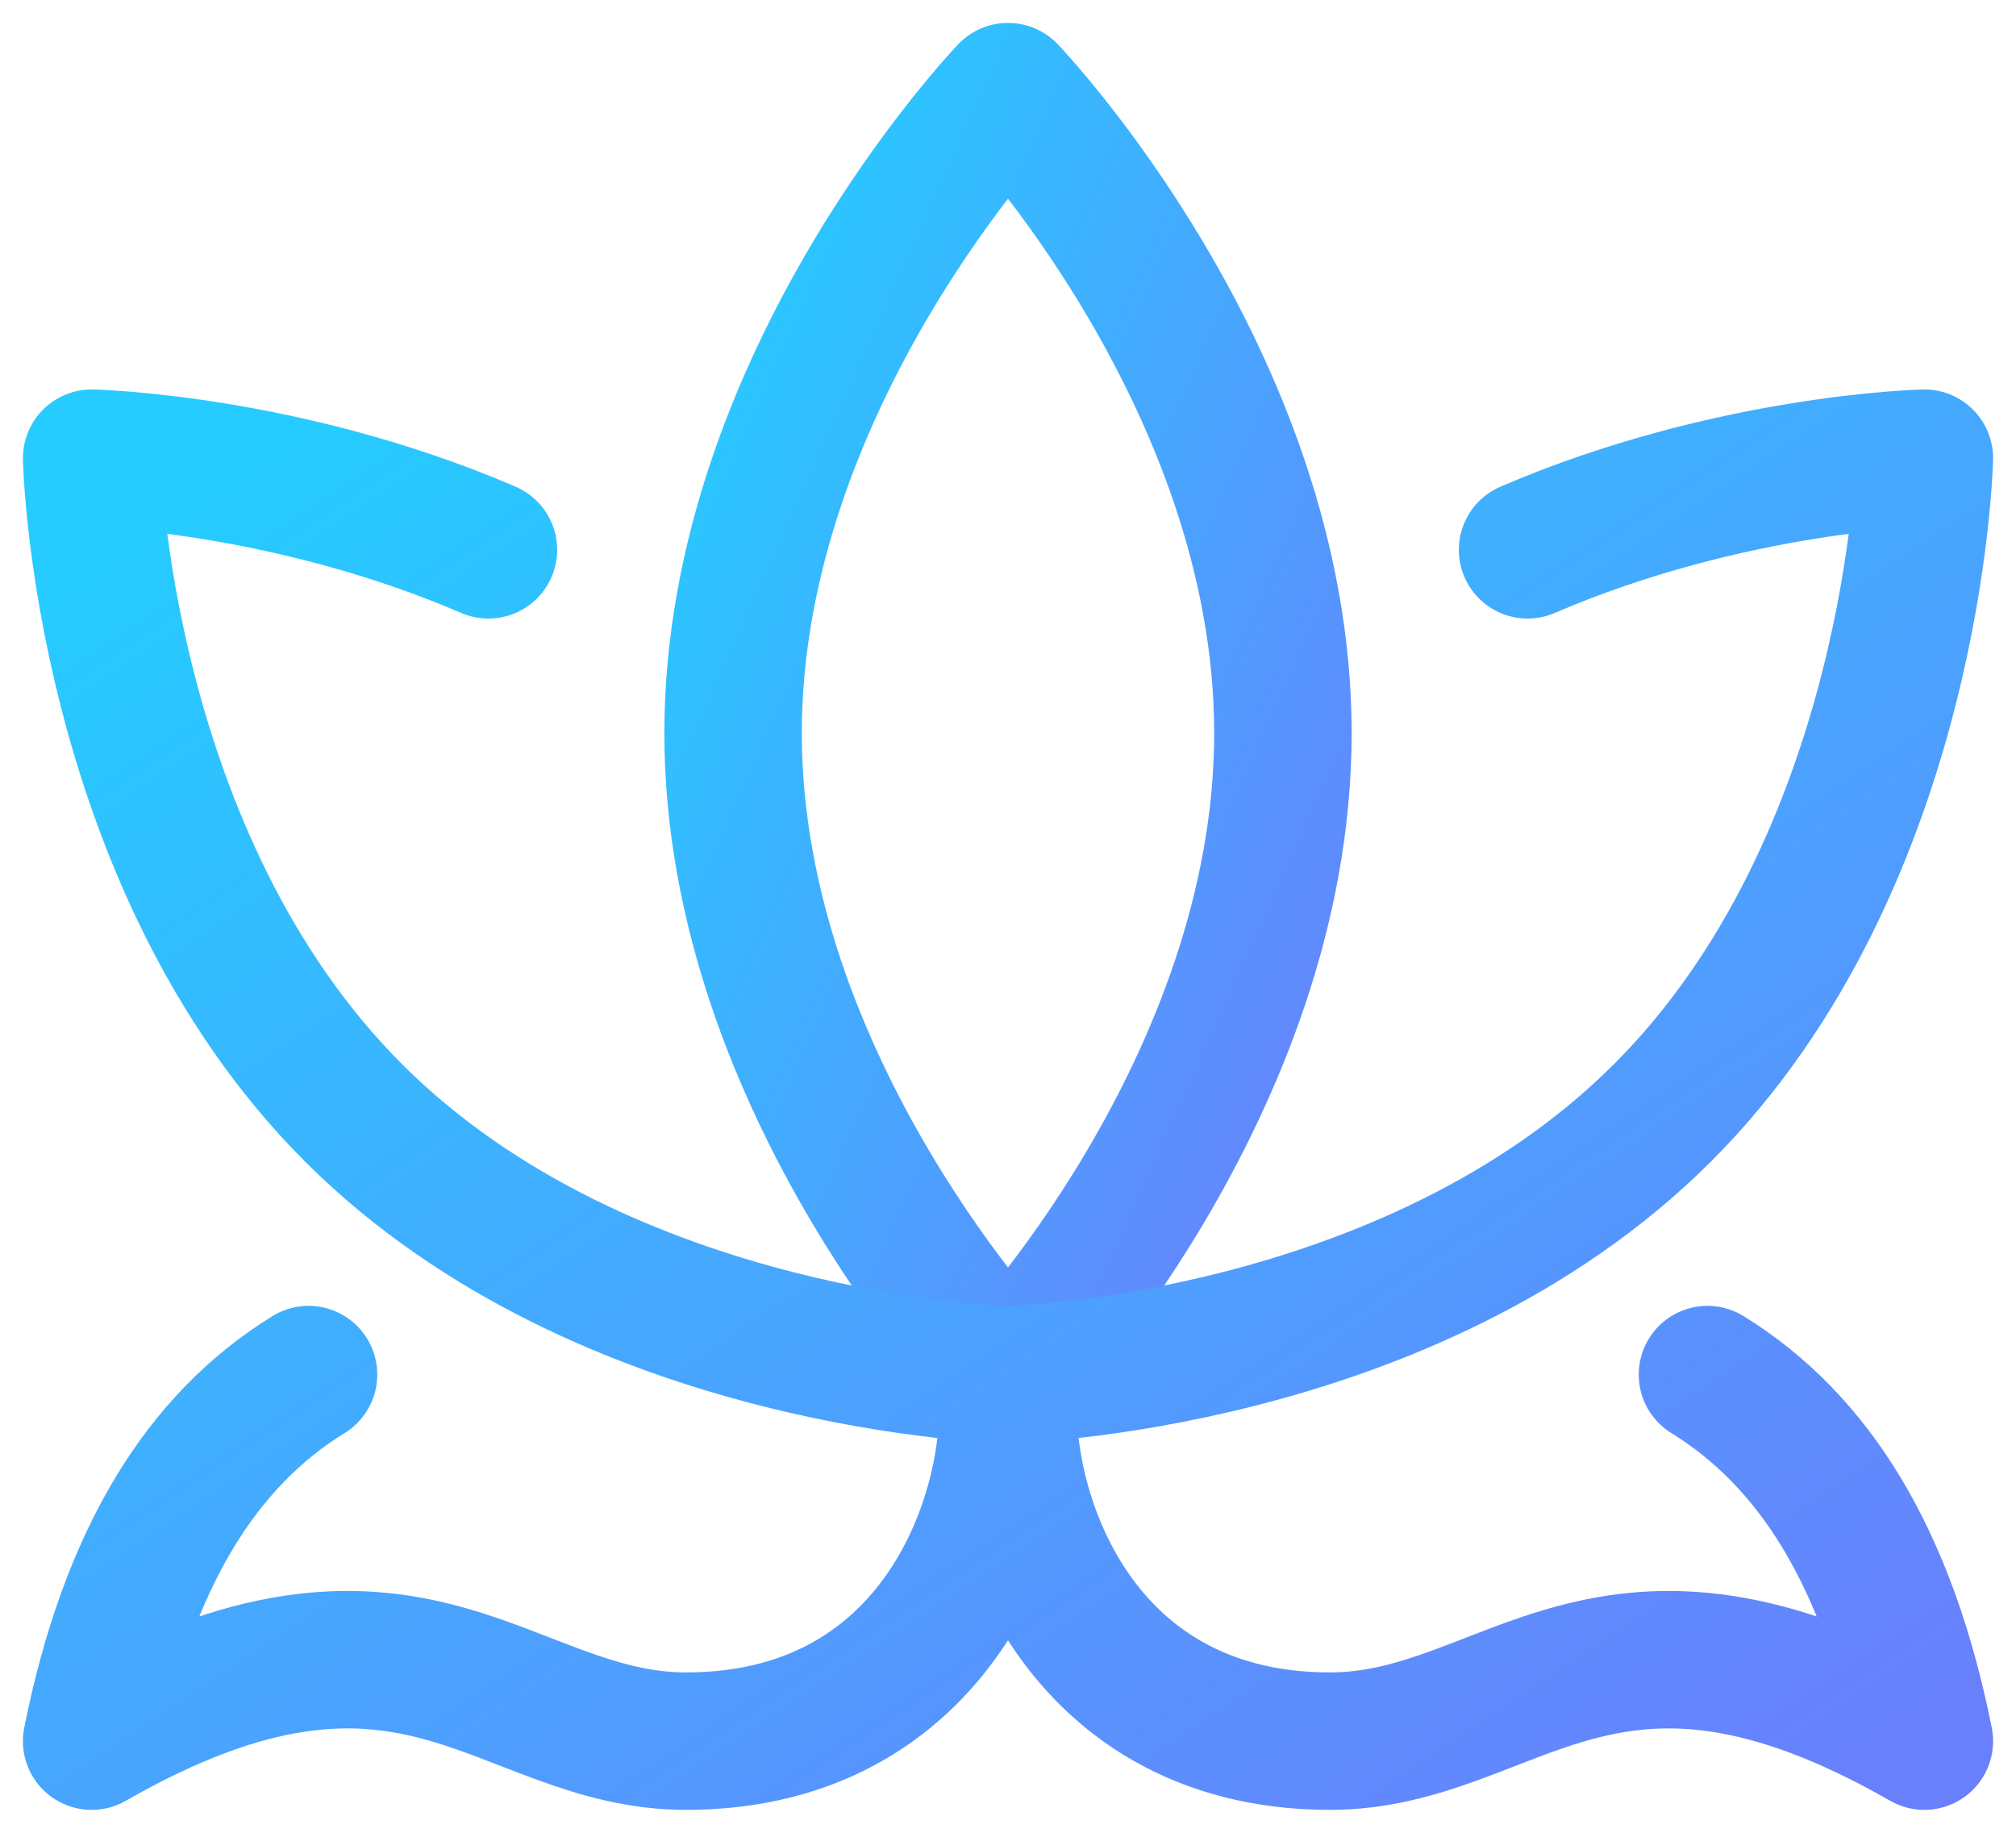 <svg width="22" height="20" fill="none" xmlns="http://www.w3.org/2000/svg"><path d="M8 8c0 3.866 3 7 3 7s3-3.134 3-7-3-7-3-7-3 3.134-3 7z" stroke="url(#paint0_linear_59_1099)" stroke-width="1.5" stroke-linecap="round" stroke-linejoin="round"/><path d="M5.33 6C3.115 5.046 1 5 1 5s.096 4.381 2.857 7.143C6.618 14.905 11 15 11 15s4.381-.096 7.143-2.857C20.905 9.382 21 5 21 5s-2.114.046-4.33 1m-5.65 9c-.166 1.333.64 4 3.494 4 1.995 0 2.993-2 6.486 0-.4-2-1.2-3.28-2.367-4m-7.654 0c.167 1.333-.64 4-3.492 4C5.49 19 4.493 17 1 19c.4-2 1.2-3.28 2.367-4" stroke="url(#paint1_linear_59_1099)" stroke-width="1.5" stroke-linecap="round" stroke-linejoin="round"/><defs><linearGradient id="paint0_linear_59_1099" x1="8" y1="2.313" x2="17.677" y2="6.67" gradientUnits="userSpaceOnUse"><stop stop-color="#26CBFF"/><stop offset="1" stop-color="#6980FD"/></linearGradient><linearGradient id="paint1_linear_59_1099" x1="1" y1="6.313" x2="12.924" y2="24.214" gradientUnits="userSpaceOnUse"><stop stop-color="#26CBFF"/><stop offset="1" stop-color="#6980FD"/></linearGradient></defs></svg>